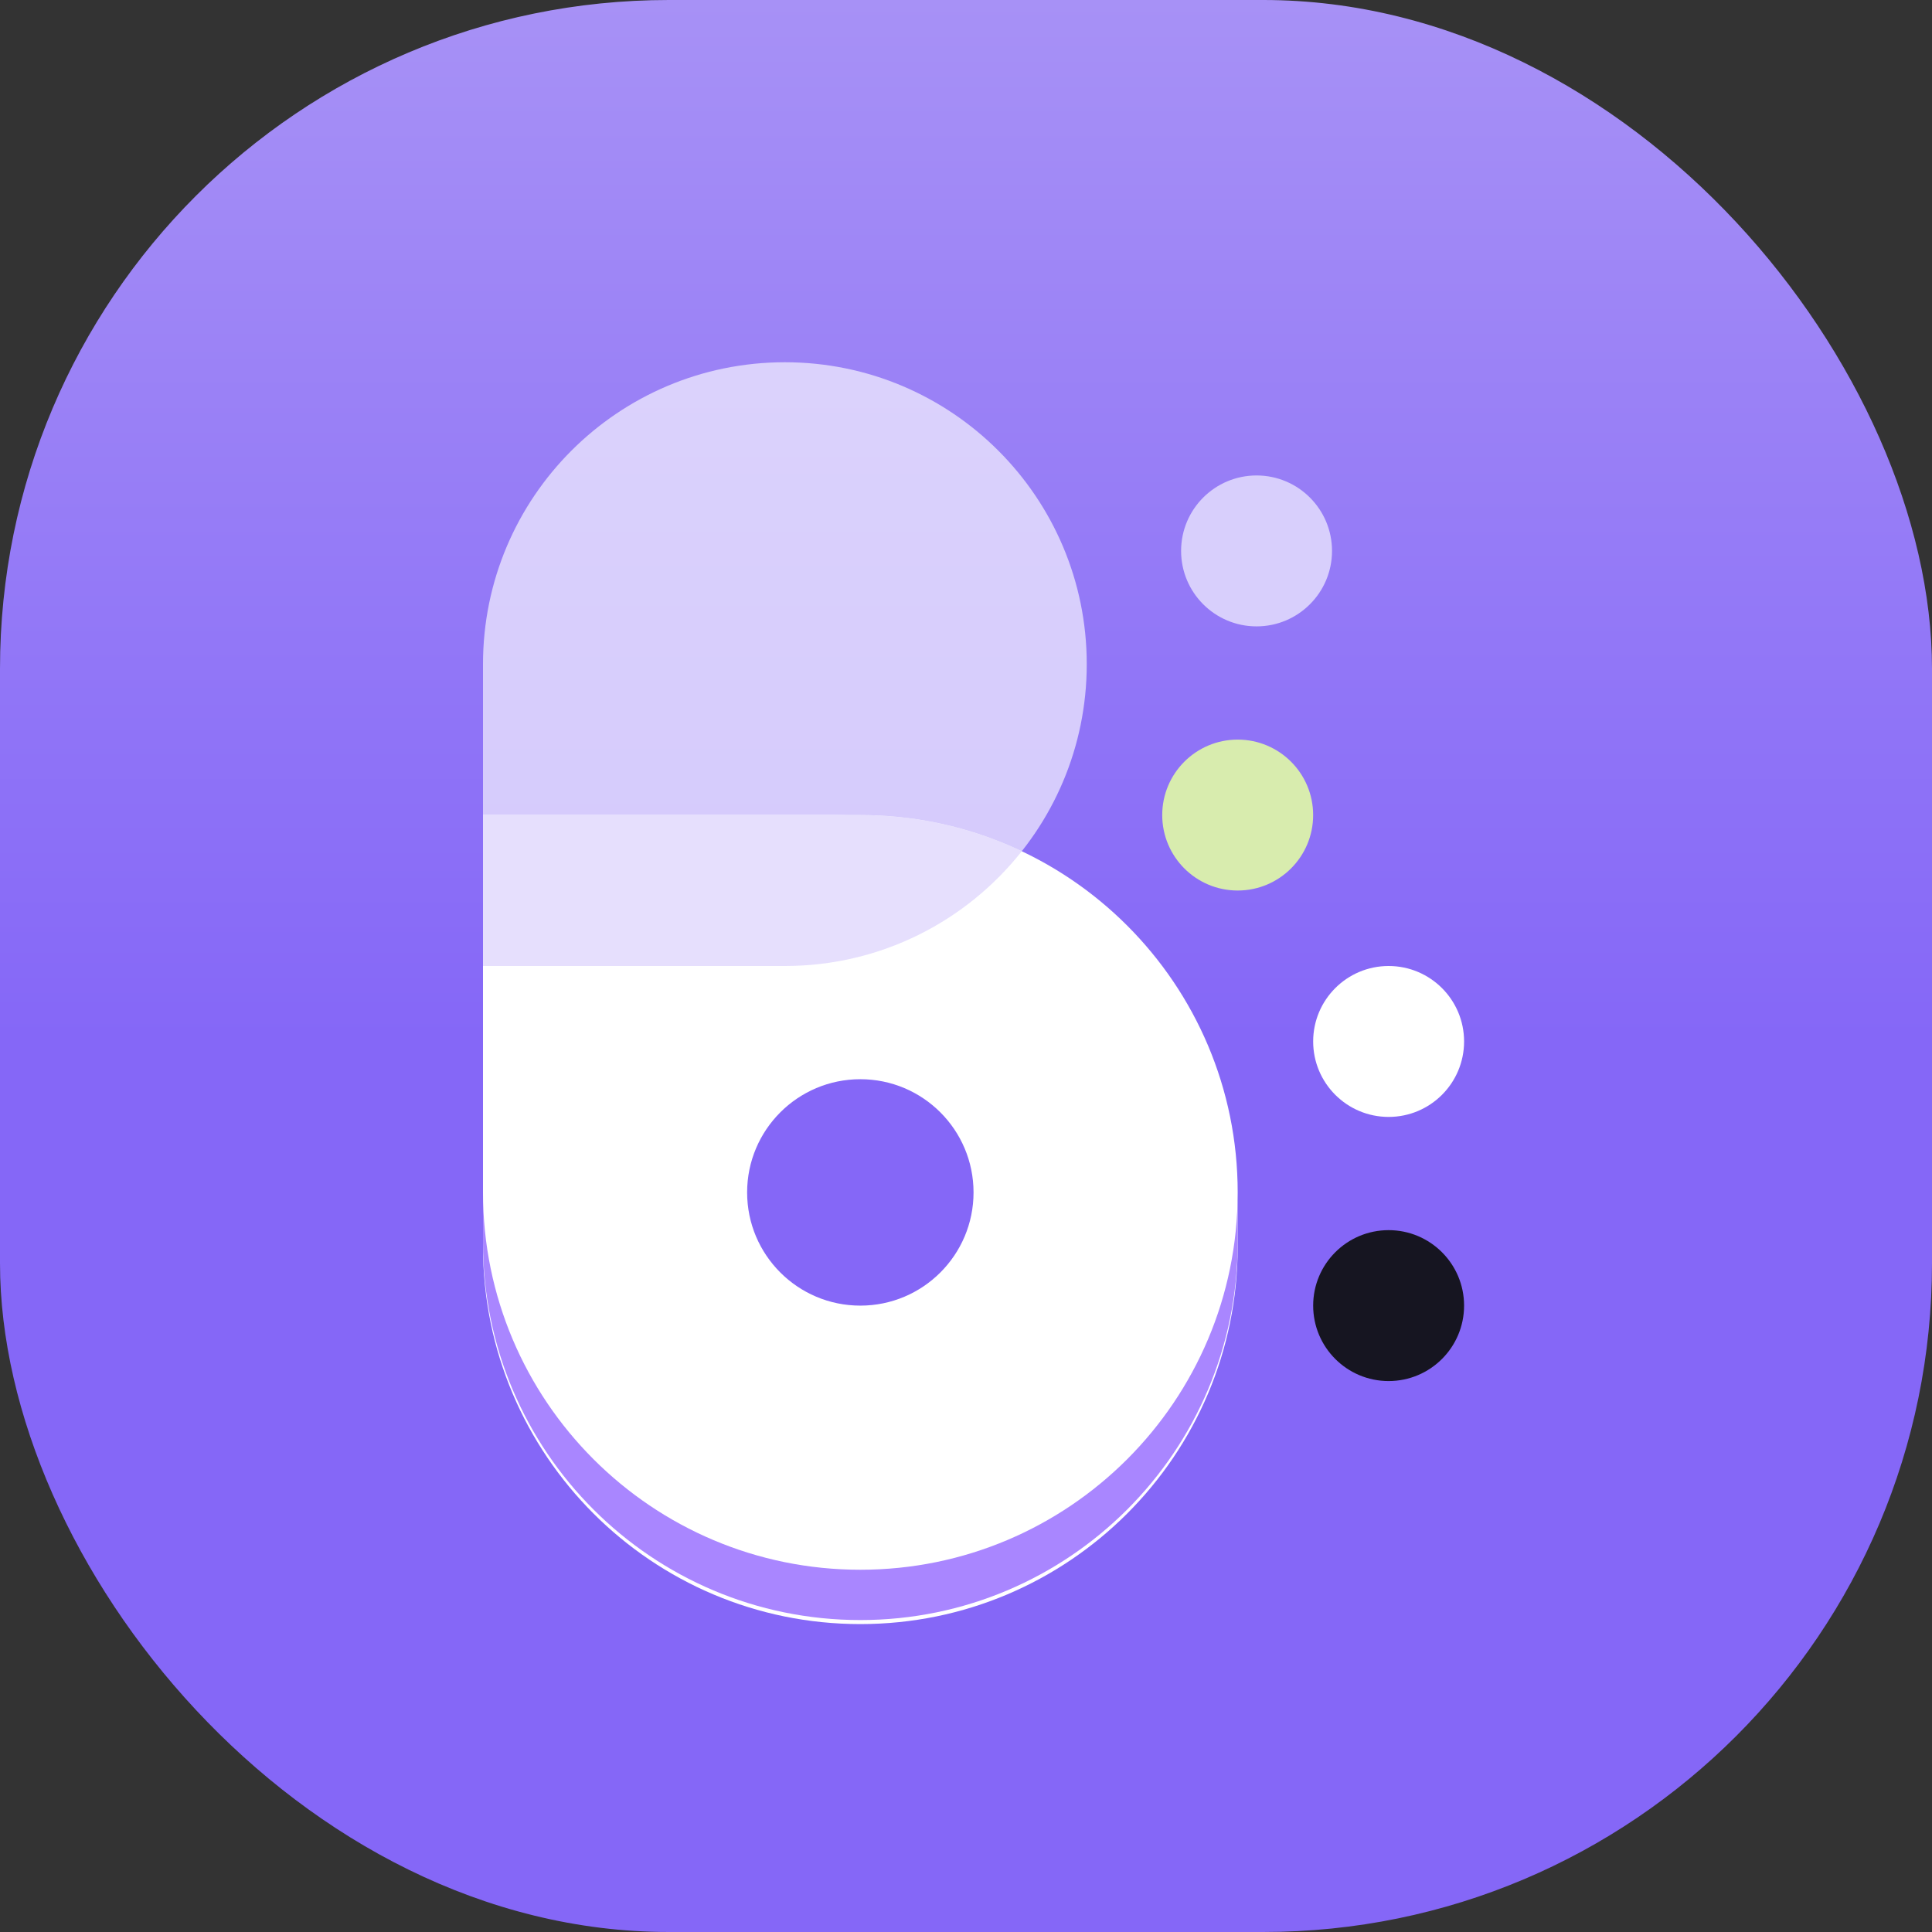 <svg width="100%" height="104" viewBox="0 0 104 104" fill="none" xmlns="http://www.w3.org/2000/svg">
<rect x="0" y="0" width="104" height="104" fill="#333333" stroke="none"/>
<rect width="100%" height="104" rx="36" fill="url(#paint0_linear_57_1154)"/>
<circle cx="66.625" cy="43.875" r="4.062" fill="#D8ECAE"/>
<circle cx="67.641" cy="29.656" r="4.062" fill="#D8CFFC"/>
<circle cx="74.75" cy="56.062" r="4.062" fill="white"/>
<circle cx="74.75" cy="70.281" r="4.062" fill="#161521"/>
<path d="M26 43.875H44.85C56.876 43.875 66.625 53.624 66.625 65.65V67.112C66.625 78.331 57.531 87.425 46.312 87.425C35.094 87.425 26 78.331 26 67.112V43.875Z" fill="white"/>
<path d="M26 43.875H44.958C56.925 43.875 66.625 53.575 66.625 65.542V66.896C66.625 78.114 57.531 87.208 46.312 87.208C35.094 87.208 26 78.114 26 66.896V43.875Z" fill="#A986FF"/>
<path d="M26 43.875H46.312C57.531 43.875 66.625 52.969 66.625 64.188C66.625 75.406 57.531 84.5 46.312 84.5C35.094 84.5 26 75.406 26 64.188V43.875Z" fill="white"/>
<circle cx="46.312" cy="64.188" r="6.094" fill="#8567F7"/>
<path opacity="0.64" d="M26 35.75C26 26.775 33.275 19.5 42.25 19.5C51.225 19.5 58.5 26.775 58.5 35.75C58.5 44.725 51.225 52 42.25 52H26V35.75Z" fill="white"/>
<path opacity="0.64" fill-rule="evenodd" clip-rule="evenodd" d="M26 43.875V52H42.25C47.42 52 52.026 49.586 55.003 45.822C52.368 44.574 49.422 43.875 46.312 43.875H26Z" fill="#D7CDFC"/>
<defs>
<linearGradient id="paint0_linear_57_1154" x1="51.886" y1="0" x2="51.886" y2="55.933" gradientUnits="userSpaceOnUse">
<stop stop-color="#A791F6"/>
<stop offset="1" stop-color="#8567F7"/>
</linearGradient>
</defs>
</svg>
